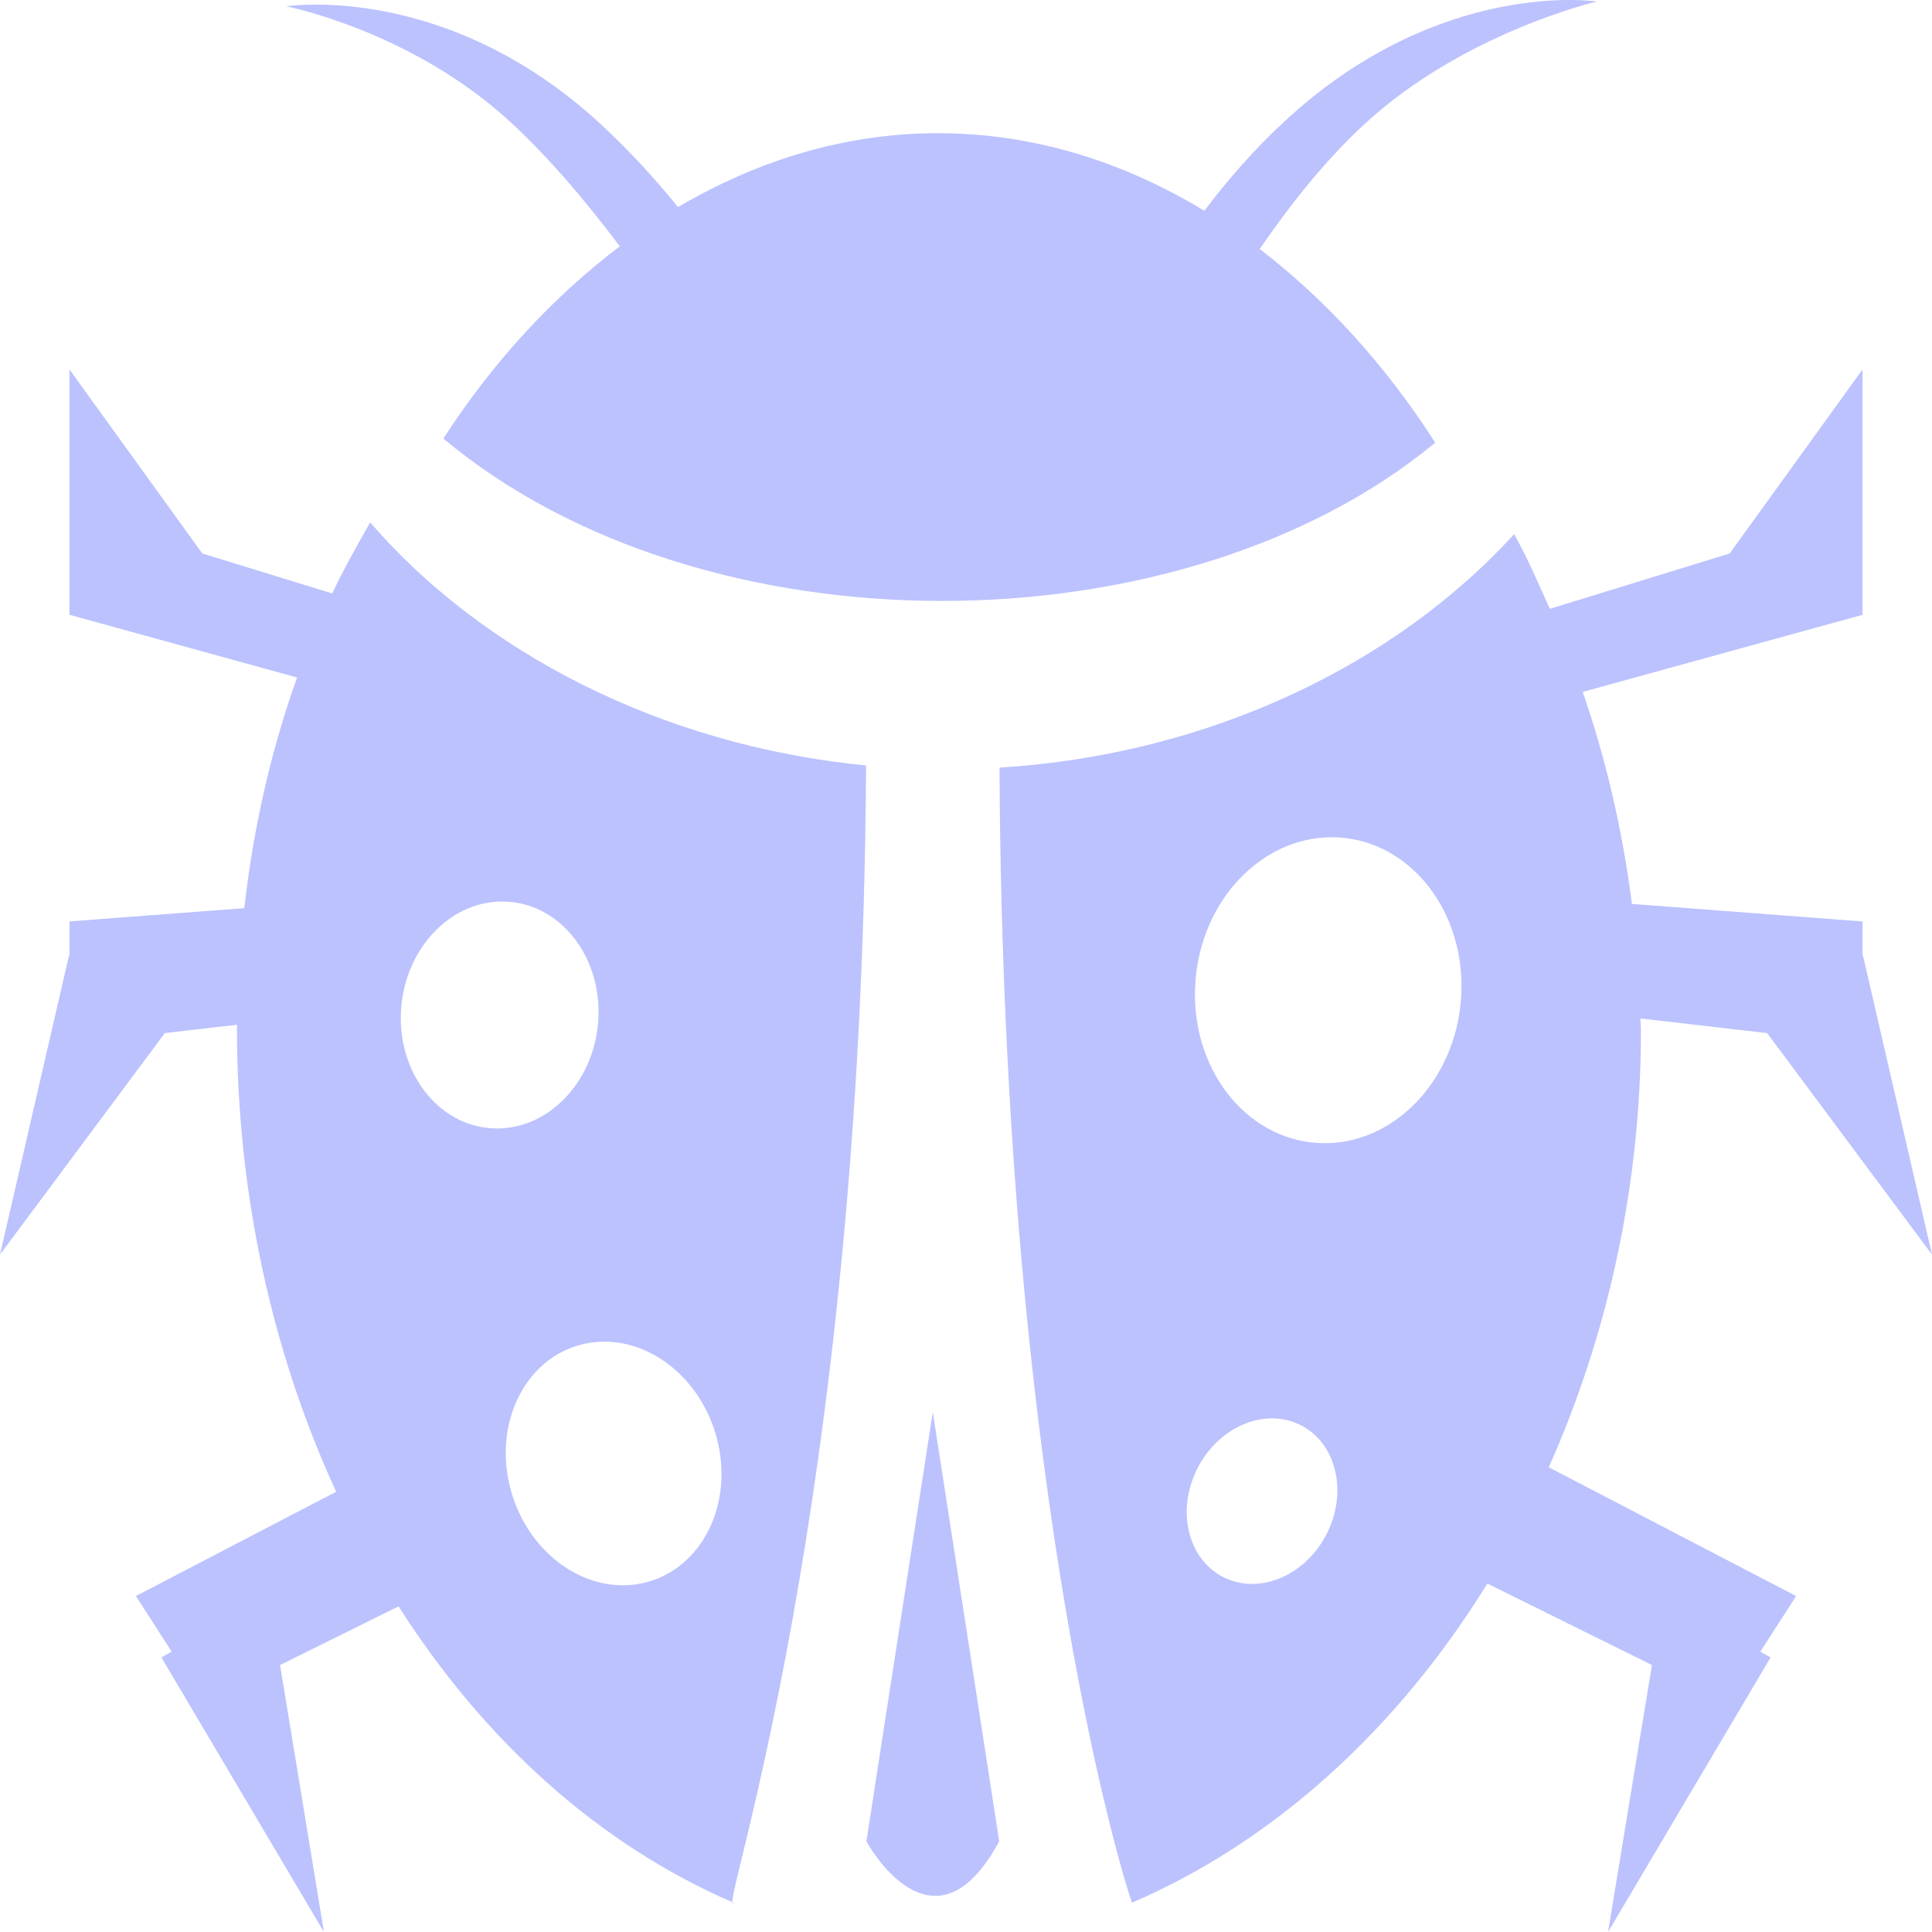 <?xml version="1.0" encoding="utf-8"?>
<!DOCTYPE svg PUBLIC "-//W3C//DTD SVG 1.1//EN" "http://www.w3.org/Graphics/SVG/1.1/DTD/svg11.dtd">
<svg version="1.1" id="icon-bug" xmlns="http://www.w3.org/2000/svg" xmlns:xlink="http://www.w3.org/1999/xlink" x="0px" y="0px" width="128px" height="128px" viewBox="0 0 128 128" enable-background="new 0 0 128 128" xml:space="preserve">
   <path fill="#bbc2fe" d="M128,83.121l-10.922-14.677l-8.398-0.969 c0.003,0.267,0.036,0.525,0.036,0.794c0,10.348-2.219,20.229-6.106,28.941l16.387,8.533l-2.369,3.681l0.677,0.388L106.538,128 l2.908-17.688l-10.903-5.397c-5.897,9.541-14.017,17.039-23.544,21.143c-0.079-0.026-8.549-25.786-8.778-75.201 c14.053-0.866,26.337-6.952,34.096-15.47c0.882,1.578,1.607,3.276,2.363,4.95l11.917-3.668l8.799-12.189v16.253l-18.538,5.108 c1.544,4.453,2.634,9.162,3.26,14.046l15.277,1.162v2.272l0.034-0.007L128,83.121z M81.696,104.75 c2.543,0.786,5.464-0.947,6.524-3.871c1.06-2.924-0.143-5.932-2.687-6.718c-2.543-0.786-5.464,0.947-6.524,3.871 C77.949,100.957,79.152,103.964,81.696,104.75z M88.669,55.483c-4.862-0.275-9.105,4.034-9.475,9.624 c-0.371,5.59,3.271,10.345,8.133,10.62c4.862,0.275,9.105-4.034,9.475-9.624C97.173,60.513,93.531,55.758,88.669,55.483z M83.46,16.499c4.383,3.366,8.33,7.679,11.627,12.828C78.285,43.233,46.62,43.476,29.373,29.054 c3.319-5.123,7.288-9.403,11.689-12.734c-2.143-2.851-4.587-5.781-7.217-8.211c-6.578-6.075-14.871-7.689-14.871-7.689 s10.561-1.675,20.827,7.806c1.949,1.8,3.646,3.678,5.12,5.496c5.293-3.117,11.1-4.897,17.22-4.897c6.284,0,12.244,1.861,17.65,5.139 c1.489-1.977,3.259-4.028,5.366-5.974c10.266-9.481,20.639-7.89,20.639-7.89s-8.821,2.052-15.399,8.126 C87.739,10.682,85.422,13.636,83.46,16.499z M24.525,34.61c7.354,8.522,19.197,14.773,32.853,16.105 c-0.242,49.54-9.873,76.483-8.777,75.343c-8.998-3.876-16.575-10.809-22.195-19.633l-7.851,3.887L21.462,128l-10.767-18.189 l0.677-0.388l-2.369-3.681l13.269-6.909c-4.209-9.144-6.572-19.676-6.572-30.705c0-0.08,0.008-0.157,0.008-0.237l-4.787,0.553 L0,83.121l4.569-19.809l0.034,0.007v-2.272l11.582-0.881c0.605-5.34,1.775-10.473,3.498-15.28l-15.08-4.155V24.479l8.799,12.189 l8.61,2.65C22.774,37.69,23.651,36.15,24.525,34.61z M33.727,98.259c0.969,4.398,4.856,7.382,8.681,6.663 c3.826-0.719,6.142-4.867,5.173-9.265c-0.969-4.398-4.856-7.382-8.681-6.663C35.074,89.712,32.758,93.861,33.727,98.259z M32.607,74.755c3.607,0.204,6.754-2.993,7.029-7.14c0.275-4.147-2.426-7.674-6.034-7.878c-3.607-0.204-6.754,2.993-7.029,7.14 C26.299,71.024,29,74.551,32.607,74.755z M66.2,121.995c-4.4,8.126-8.799,0-8.799,0l4.4-28.442L66.2,121.995z"/>
</svg>
